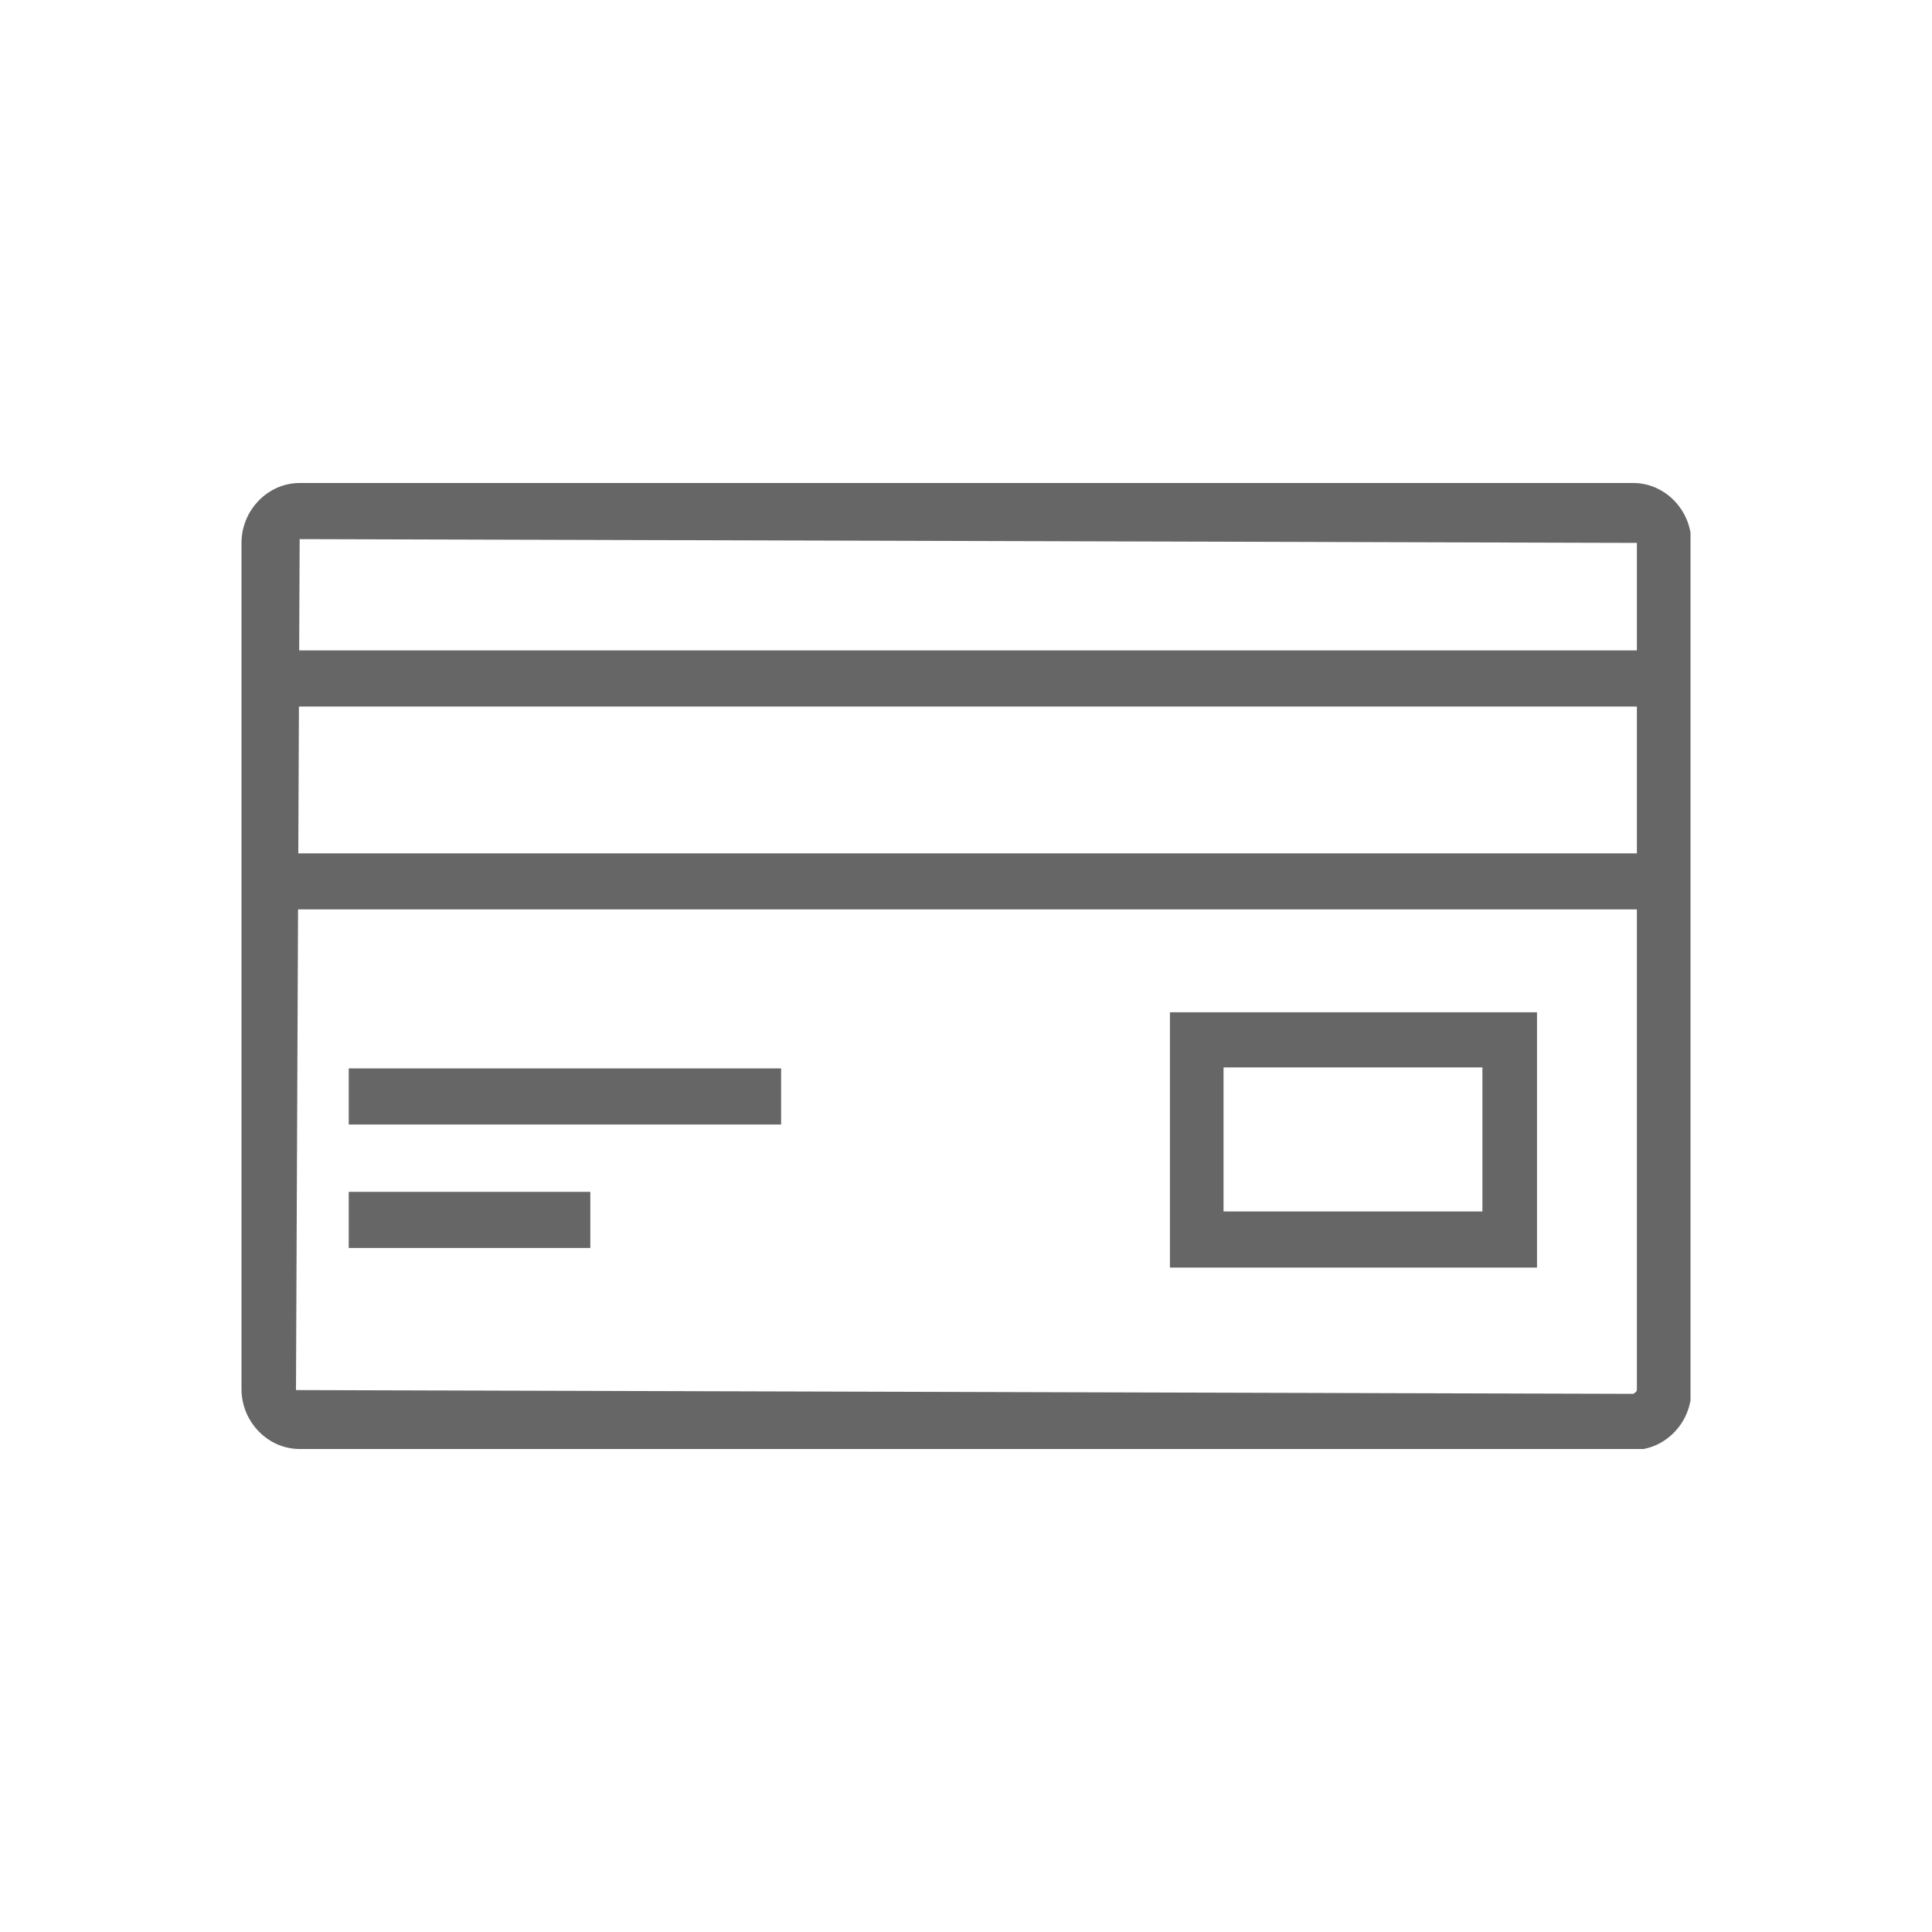 <svg width="20" height="20" viewBox="0 0 20 20" fill="none" xmlns="http://www.w3.org/2000/svg">
<g clip-path="url(#clip0_7539_219)">
<path d="M16.898 15H3.102C2.773 15 2.5 14.719 2.5 14.38V5.62C2.5 5.281 2.773 5 3.102 5H16.907C17.237 5 17.509 5.281 17.509 5.62V14.39C17.509 14.729 17.237 15.01 16.907 15.01L16.898 15ZM3.102 5.581L3.064 14.39L16.907 14.429C16.907 14.429 16.945 14.409 16.945 14.39V5.62L3.102 5.581Z" fill="#666666"/>
<path d="M17.152 6.733H2.782V7.314H17.152V6.733Z" fill="#666666"/>
<path d="M17.152 8.834H2.782V9.414H17.152V8.834Z" fill="#666666"/>
<path d="M8.086 11.06H3.61V11.641H8.086V11.06Z" fill="#666666"/>
<path d="M6.111 12.338H3.61V12.919H6.111V12.338Z" fill="#666666"/>
<path d="M15.911 13.122H12.111V10.479H15.911V13.122ZM12.666 12.541H15.346V11.05H12.666V12.541Z" fill="#666666"/>
</g>
<defs>
<clipPath id="clip0_7539_219">
<rect width="15" height="10" fill="white" transform="translate(2.5 5)"/>
</clipPath>
</defs>
</svg>
